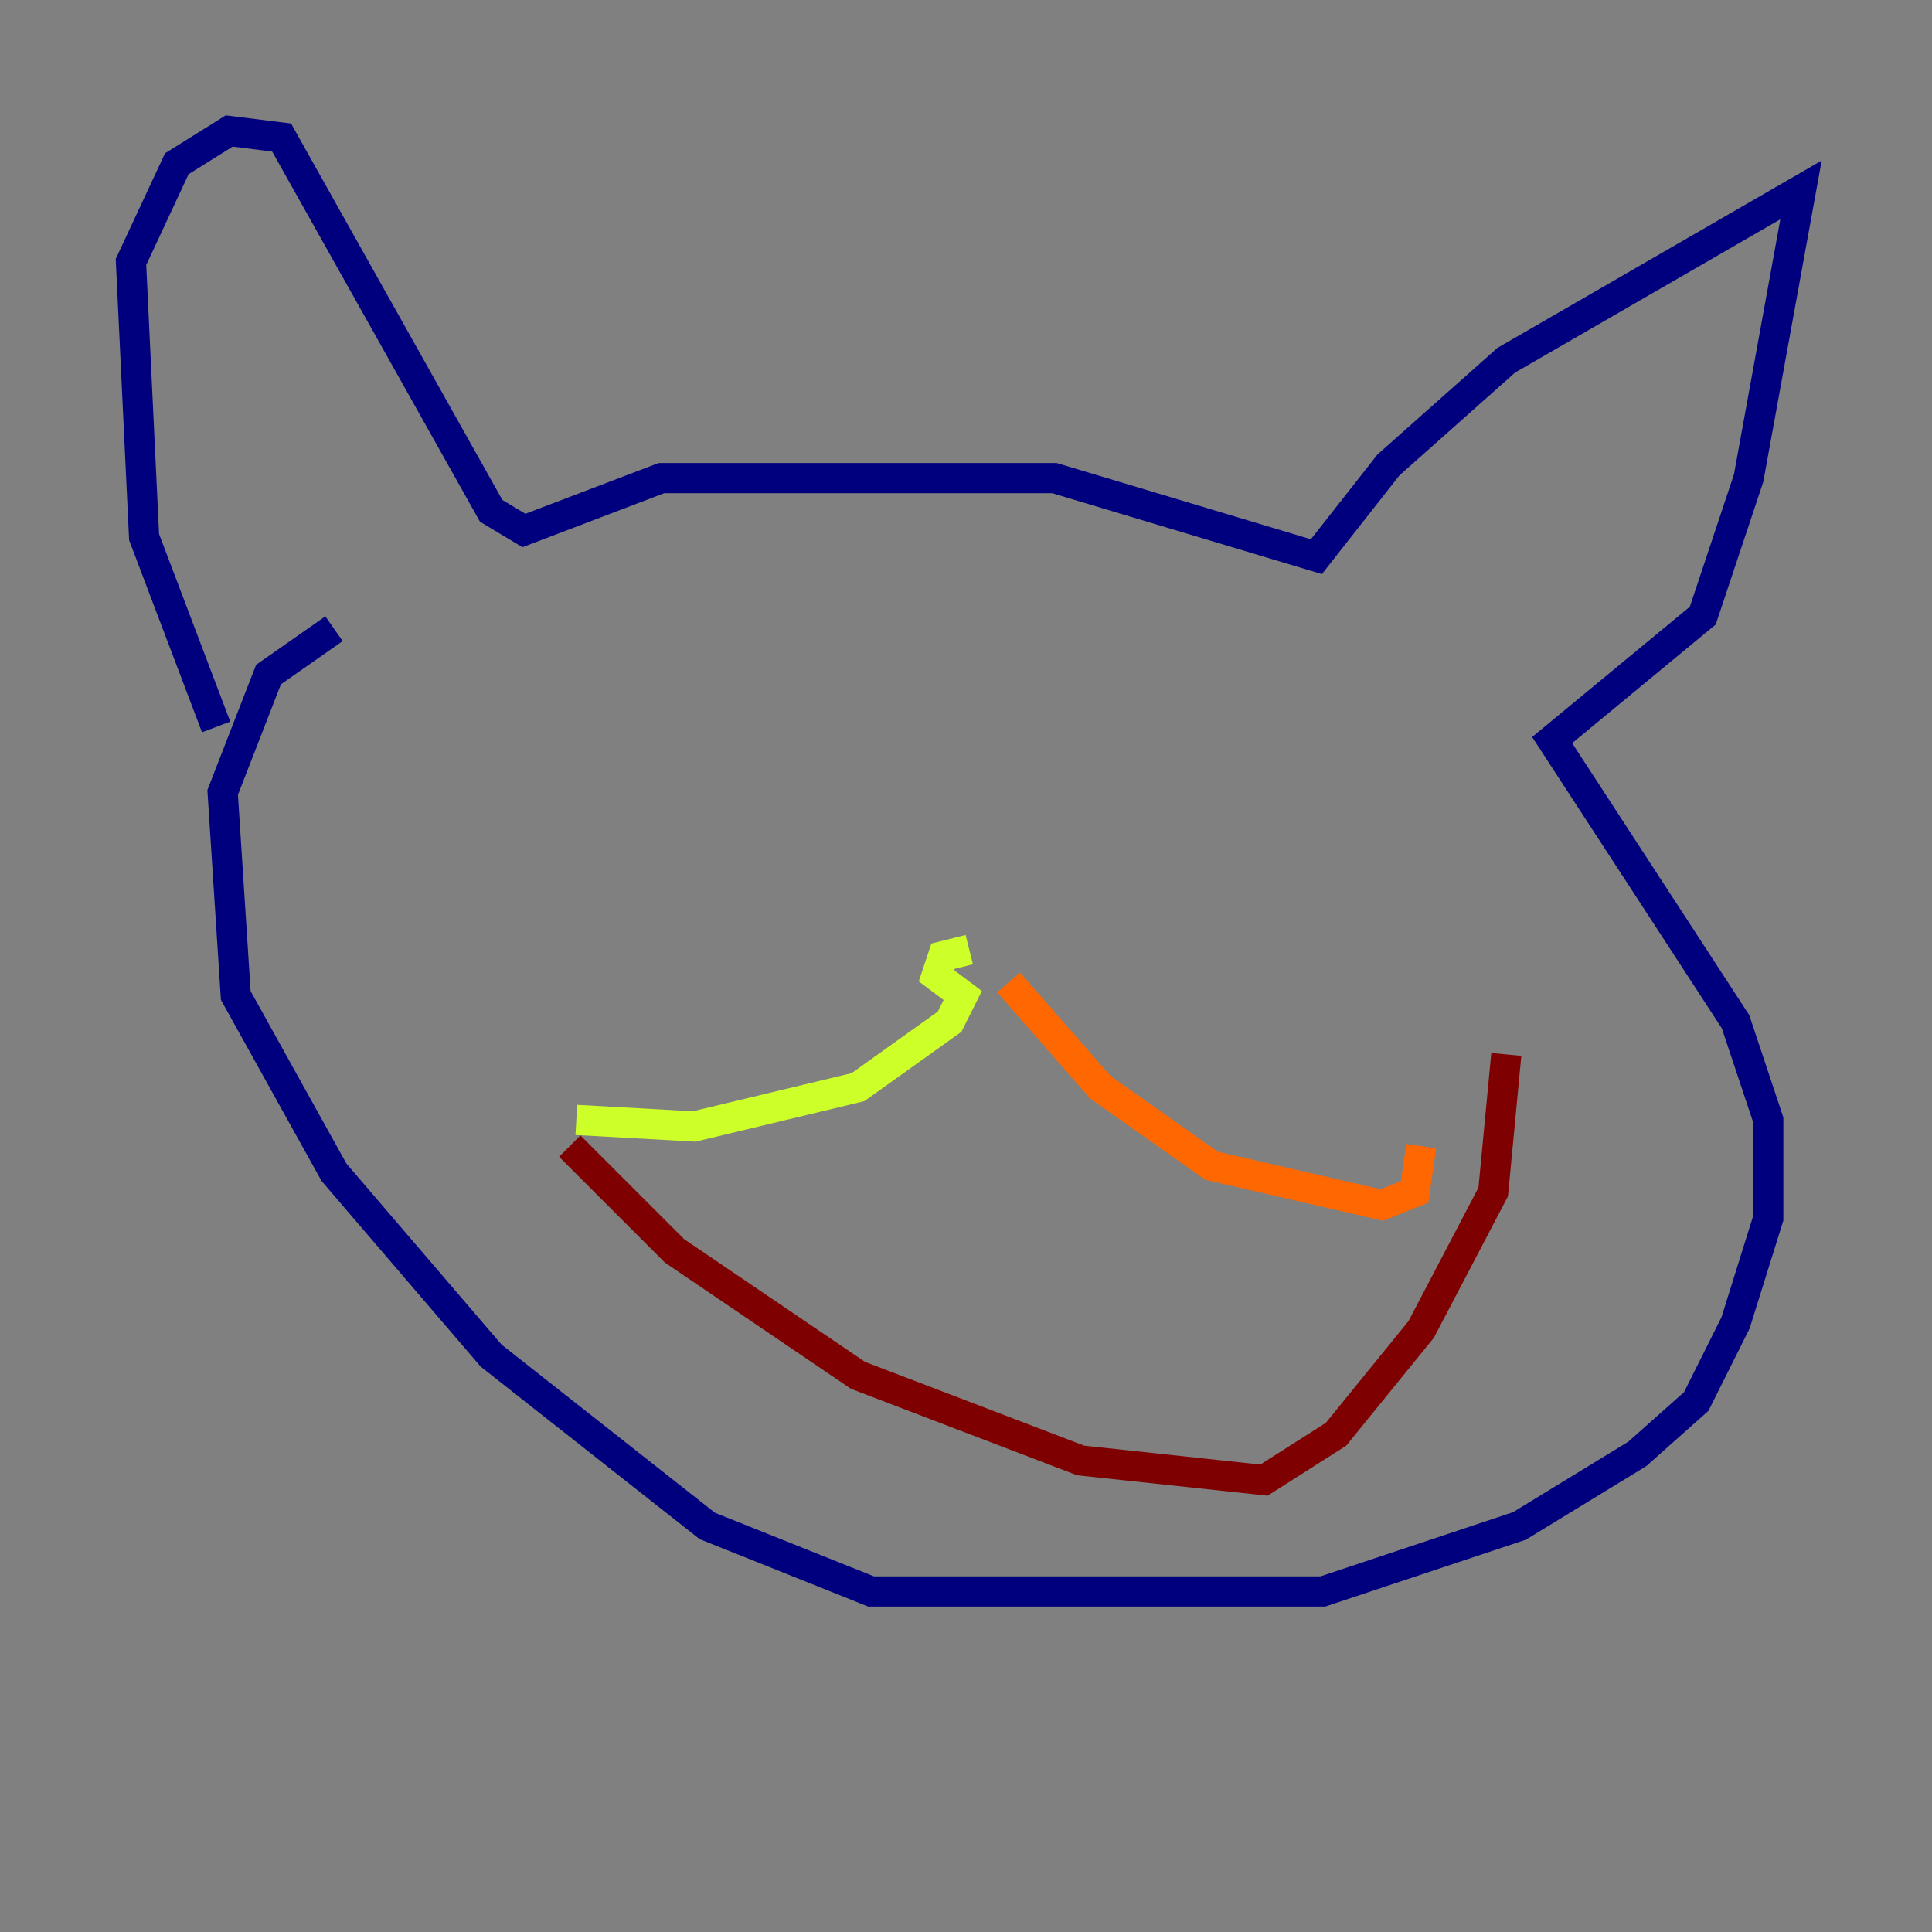 <?xml version="1.0" encoding="utf-8" ?>
<svg baseProfile="tiny" height="128" version="1.2" viewBox="0,0,128,128" width="128" xmlns="http://www.w3.org/2000/svg" xmlns:ev="http://www.w3.org/2001/xml-events" xmlns:xlink="http://www.w3.org/1999/xlink"><rect x="0" y="0" width="128" height="128" fill="#808080" stroke="none"/><defs /><polyline fill="none" points="14.319,48.163 9.546,35.58 8.678,17.356 11.715,10.848 15.186,8.678 18.658,9.112 32.542,33.844 34.712,35.146 43.824,31.675 69.858,31.675 87.214,36.881 91.986,30.807 99.797,23.864 119.322,12.583 115.851,31.675 112.814,40.786 102.834,49.031 114.983,67.688 117.153,74.197 117.153,80.705 114.983,87.647 112.38,92.854 108.475,96.325 100.664,101.098 87.647,105.437 57.709,105.437 46.861,101.098 32.542,89.817 22.129,77.668 15.62,65.953 14.752,52.502 17.79,44.691 22.129,41.654" stroke="#00007f" stroke-width="2" /><polyline fill="none" points="59.444,62.915 59.444,62.915" stroke="#004cff" stroke-width="2" /><polyline fill="none" points="59.01,65.519 59.01,65.519" stroke="#29ffcd" stroke-width="2" /><polyline fill="none" points="64.217,62.915 62.481,63.349 62.047,64.651 63.783,65.953 62.915,67.688 56.841,72.027 45.993,74.63 38.183,74.197" stroke="#cdff29" stroke-width="2" /><polyline fill="none" points="66.82,65.085 72.895,72.027 80.271,77.234 91.552,79.837 93.722,78.969 94.156,75.932" stroke="#ff6700" stroke-width="2" /><polyline fill="none" points="37.749,75.932 44.691,82.875 56.841,91.119 71.593,96.759 83.742,98.061 88.515,95.024 94.156,88.081 98.929,78.969 99.797,69.858" stroke="#7f0000" stroke-width="2" /></svg>